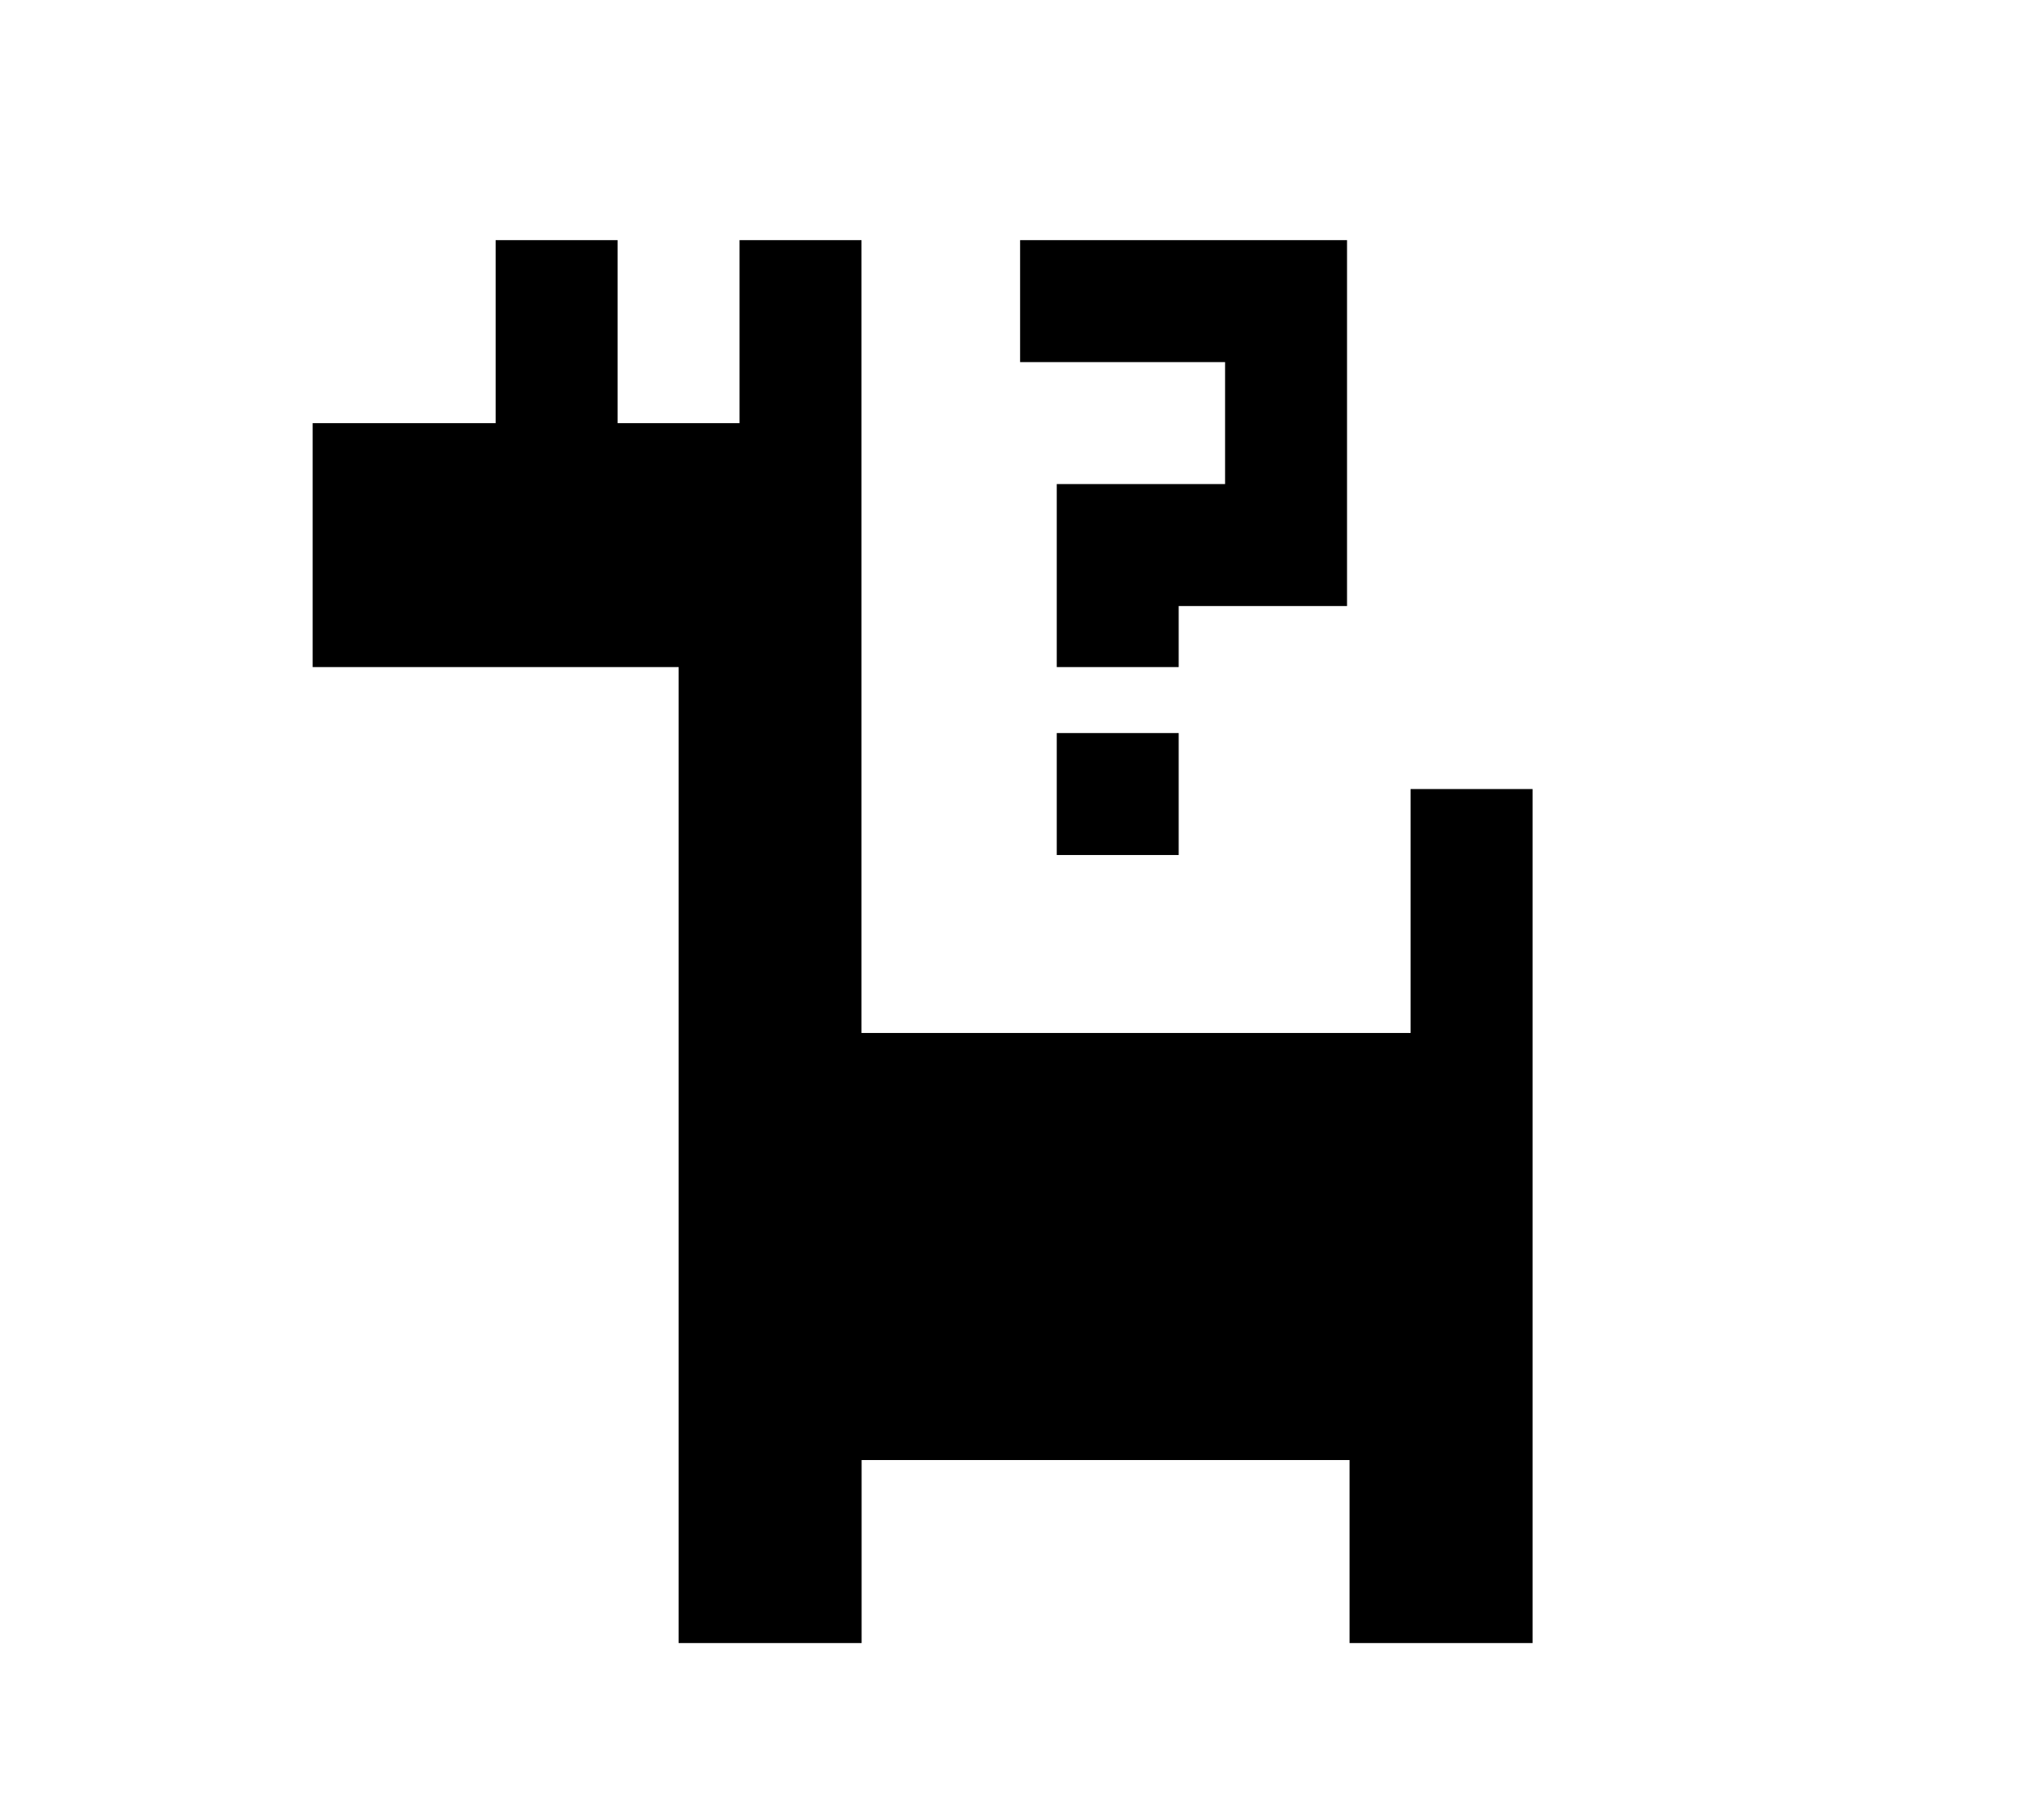 <?xml version="1.0" encoding="utf-8"?>
<!-- Generator: Adobe Illustrator 23.0.4, SVG Export Plug-In . SVG Version: 6.00 Build 0)  -->
<svg version="1.1" xmlns="http://www.w3.org/2000/svg" xmlns:xlink="http://www.w3.org/1999/xlink" x="0px" y="0px"
	 viewBox="0 0 160 144" style="enable-background:new 0 0 160 144;" xml:space="preserve">
<style type="text/css">
	.st0{display:none;}
</style>
<g id="Layer_2" class="st0">
</g>
<g id="Layer_1">
	<path d="M83.62,52.78h9.65v-4.83h13.32V19H80.72v9.65h16.22v9.65H83.62V52.78z M83.62,67.65h9.65v-9.65h-9.65V67.65z M53.7,130
		h14.48v-14.48h38.61V130h14.48V62.43h-9.65v19.3H68.17V19h-9.65v14.48h-9.65V19h-9.65v14.48H24.74v19.3H53.7V130z"/>
</g>
</svg>
